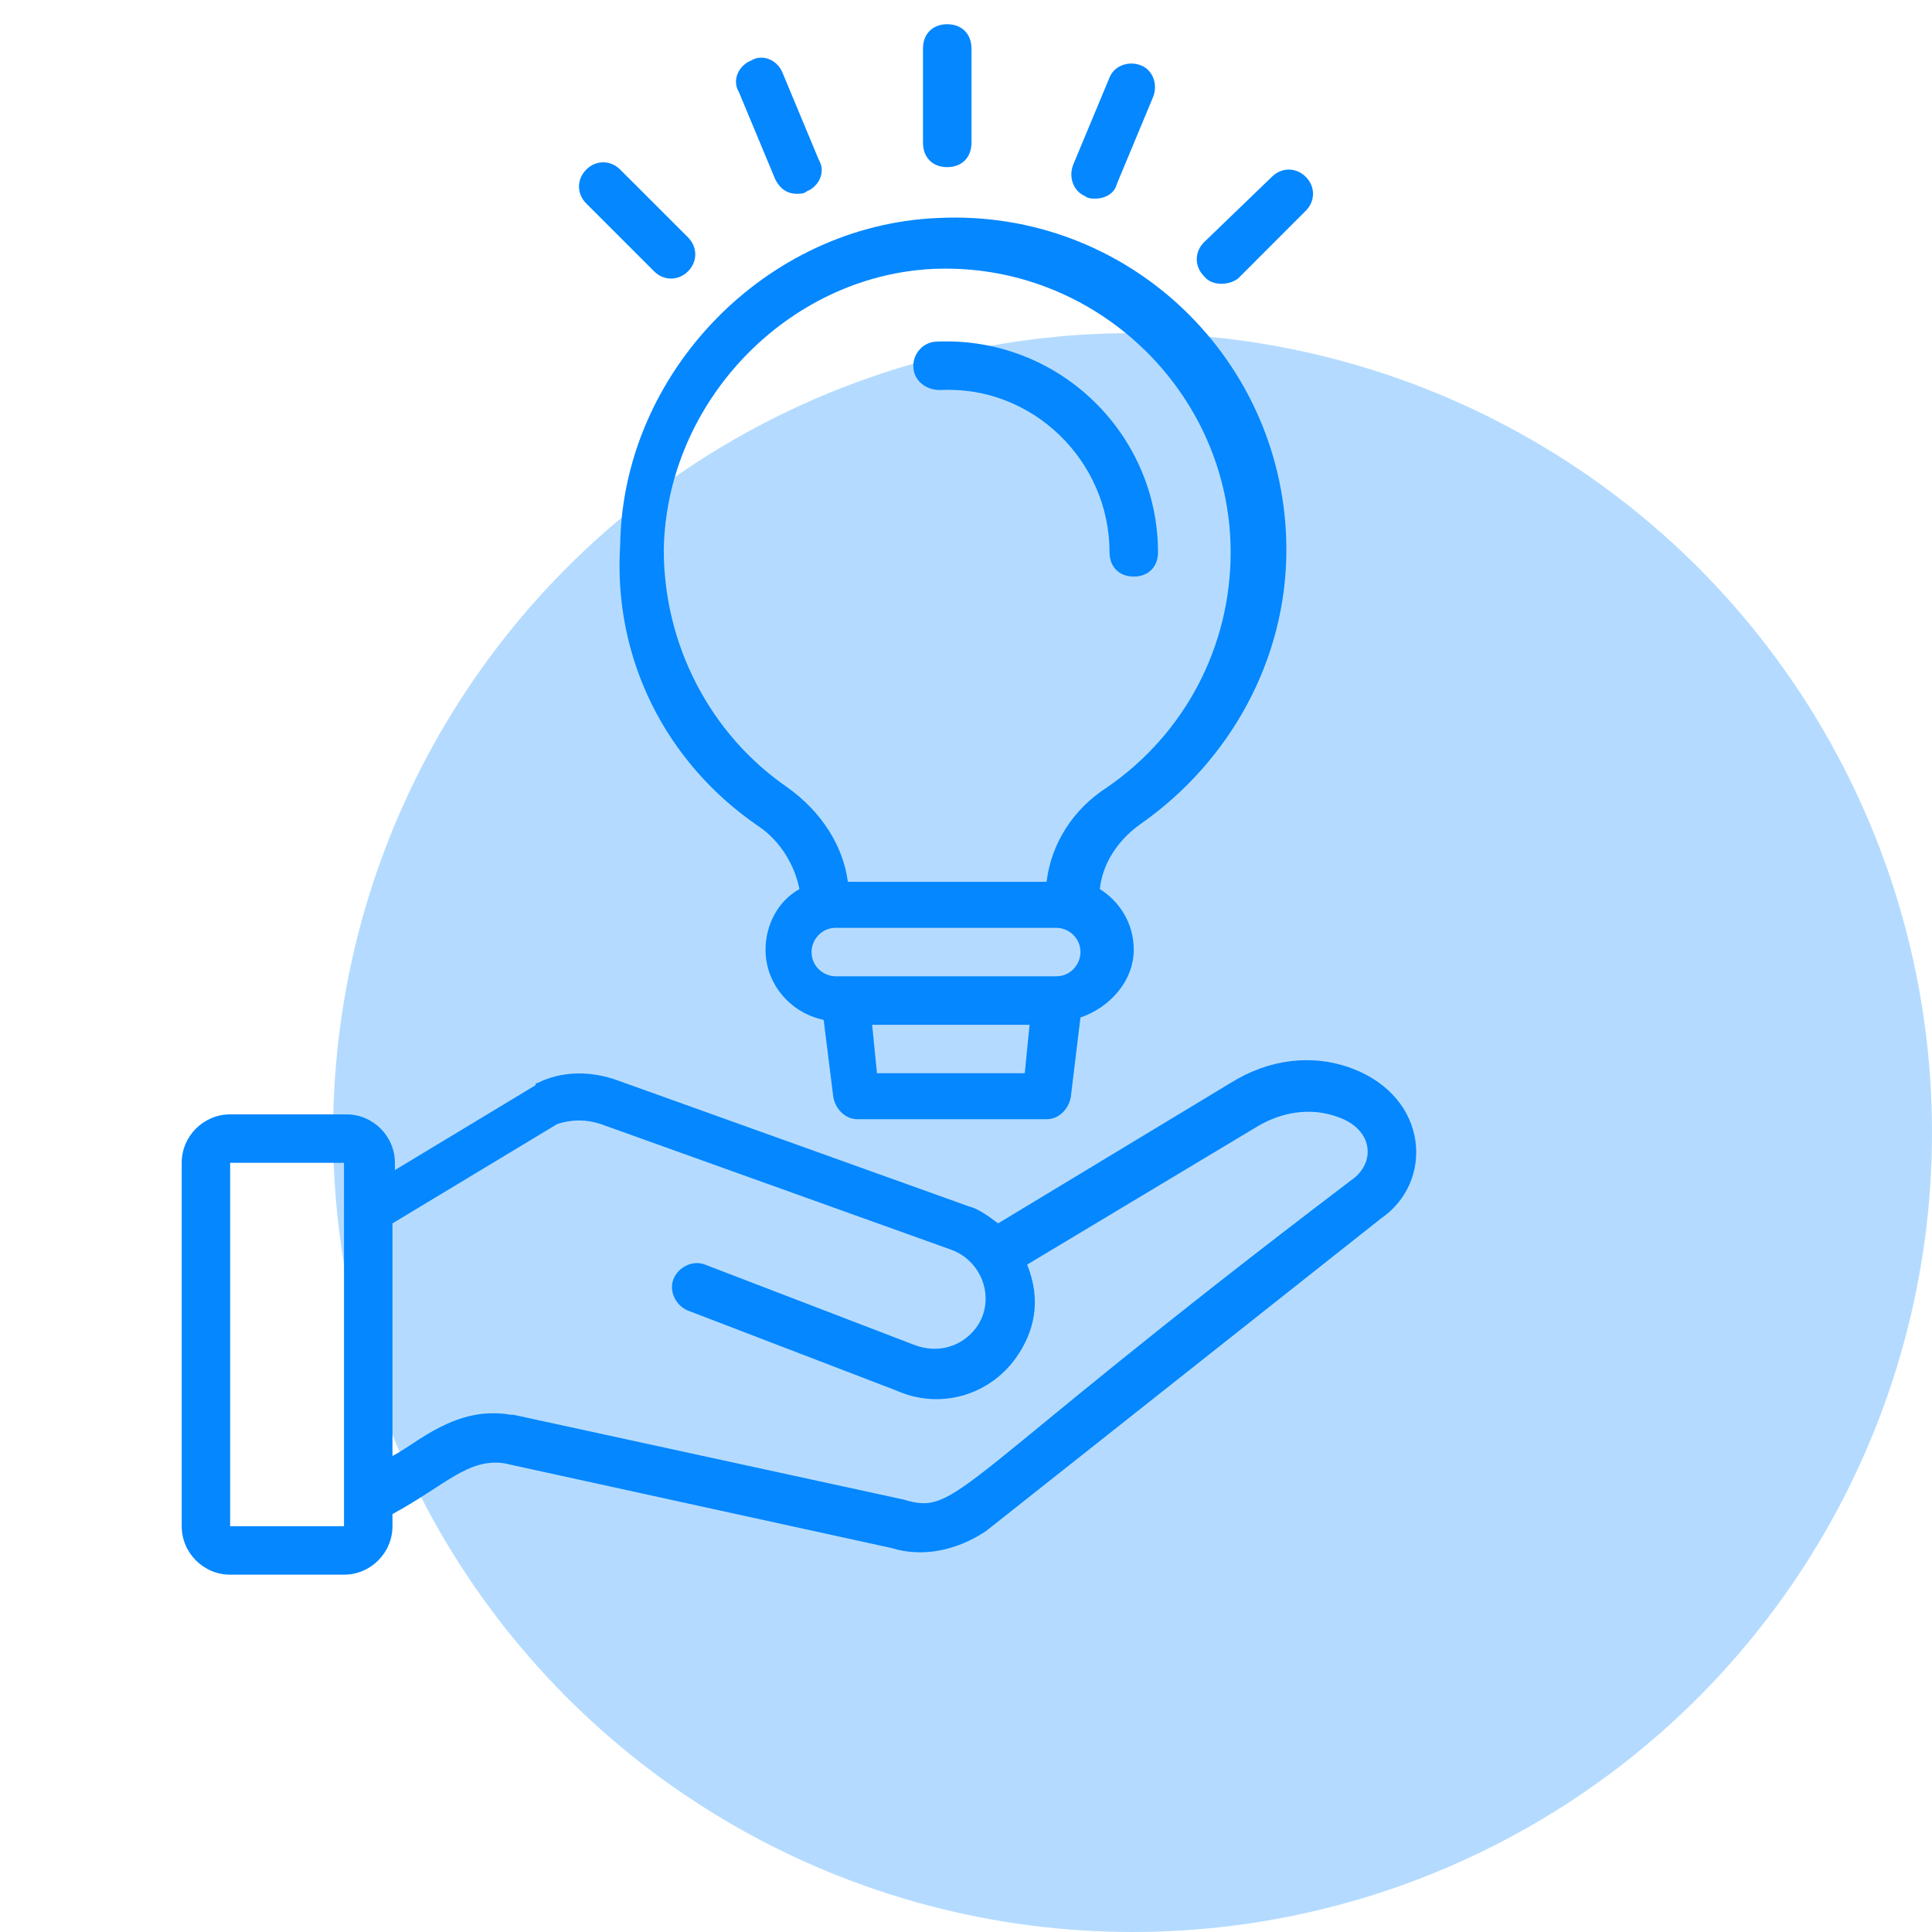 <svg width="58" height="58" viewBox="0 0 58 58" fill="none" xmlns="http://www.w3.org/2000/svg">
<circle cx="34" cy="34" r="24" fill="#B4DBFF"/>
<path d="M40.582 32.073C39.418 31.636 38.109 31.782 36.946 32.509L29.964 36.727C29.673 36.509 29.382 36.291 29.091 36.218L18.546 32.436C17.745 32.145 16.873 32.145 16.145 32.509C16.145 32.509 16.073 32.509 16.073 32.582L11.855 35.127V34.909C11.855 34.109 11.2 33.454 10.4 33.454H6.909C6.109 33.454 5.455 34.109 5.455 34.909V45.818C5.455 46.618 6.109 47.273 6.909 47.273H10.327C11.127 47.273 11.782 46.618 11.782 45.818V45.454C13.382 44.582 14.036 43.782 15.127 43.927L26.764 46.473C27.709 46.764 28.727 46.545 29.6 45.964L41.455 36.582C43.055 35.491 42.909 32.945 40.582 32.073ZM6.909 45.818V34.909H10.327V45.818H6.909ZM40.582 35.418C28.509 44.582 28.8 45.527 27.127 45.018L15.418 42.473H15.345C13.673 42.182 12.509 43.345 11.782 43.709V36.727L16.727 33.745C17.164 33.6 17.6 33.6 18.036 33.745L28.582 37.527C29.527 37.891 29.891 39.054 29.309 39.854C28.873 40.436 28.145 40.654 27.418 40.364L21.164 37.964C20.8 37.818 20.364 38.036 20.218 38.4C20.073 38.764 20.291 39.2 20.655 39.345L26.909 41.745C28.218 42.327 29.673 41.891 30.473 40.8C31.055 40 31.273 39.054 30.836 37.964L37.745 33.818C38.473 33.382 39.346 33.236 40.145 33.527C41.236 33.891 41.309 34.909 40.582 35.418Z" fill="#0487FF"/>
<path d="M22.764 24.8C23.418 25.236 23.855 25.963 24 26.691C23.345 27.054 22.982 27.782 22.982 28.509C22.982 29.527 23.709 30.4 24.727 30.618L25.018 32.945C25.091 33.309 25.382 33.6 25.745 33.6H31.418C31.782 33.6 32.073 33.309 32.145 32.945L32.436 30.545C33.309 30.254 34.036 29.454 34.036 28.509C34.036 27.709 33.6 27.054 33.018 26.691C33.091 25.963 33.527 25.236 34.255 24.727C36.945 22.836 38.618 19.782 38.618 16.509C38.618 10.836 33.891 6.254 28.145 6.545C22.982 6.764 18.691 11.2 18.618 16.363C18.4 19.782 20 22.909 22.764 24.8ZM26.327 32.218L26.182 30.764H30.909L30.764 32.218H26.327ZM31.709 29.309H25.091C24.727 29.309 24.364 29.018 24.364 28.582C24.364 28.218 24.654 27.854 25.091 27.854H31.709C32.073 27.854 32.436 28.145 32.436 28.582C32.436 28.945 32.145 29.309 31.709 29.309ZM28 8.073C32.873 7.854 36.945 11.782 36.945 16.582C36.945 19.418 35.564 22.036 33.236 23.636C32.218 24.291 31.564 25.309 31.418 26.473H25.454C25.309 25.382 24.654 24.363 23.636 23.636C21.309 22.036 19.927 19.345 19.927 16.509C20 12.073 23.636 8.291 28 8.073Z" fill="#0487FF"/>
<path d="M28.218 11.709C30.982 11.563 33.309 13.818 33.309 16.581C33.309 17.018 33.6 17.309 34.036 17.309C34.473 17.309 34.764 17.018 34.764 16.581C34.764 13.018 31.782 10.109 28.145 10.254C27.709 10.254 27.418 10.618 27.418 10.982C27.418 11.418 27.782 11.709 28.218 11.709Z" fill="#0487FF"/>
<path d="M28.436 5.018C28.873 5.018 29.164 4.727 29.164 4.291V1.454C29.164 1.018 28.873 0.727 28.436 0.727C28 0.727 27.709 1.018 27.709 1.454V4.291C27.709 4.727 28 5.018 28.436 5.018Z" fill="#0487FF"/>
<path d="M23.273 5.382C23.418 5.673 23.636 5.818 23.927 5.818C24 5.818 24.145 5.818 24.218 5.745C24.582 5.6 24.8 5.163 24.582 4.8L23.491 2.182C23.346 1.818 22.909 1.6 22.546 1.818C22.182 1.963 21.964 2.4 22.182 2.763L23.273 5.382Z" fill="#0487FF"/>
<path d="M19.636 8.145C19.927 8.436 20.364 8.436 20.655 8.145C20.945 7.854 20.945 7.418 20.655 7.127L18.618 5.091C18.327 4.8 17.891 4.8 17.6 5.091C17.309 5.382 17.309 5.818 17.6 6.109L19.636 8.145Z" fill="#0487FF"/>
<path d="M37.164 8.364L39.2 6.327C39.491 6.036 39.491 5.6 39.2 5.309C38.909 5.018 38.473 5.018 38.182 5.309L36.145 7.273C35.855 7.564 35.855 8 36.145 8.291C36.364 8.582 36.873 8.582 37.164 8.364Z" fill="#0487FF"/>
<path d="M32.582 5.891C32.655 5.963 32.8 5.963 32.873 5.963C33.164 5.963 33.455 5.818 33.527 5.527L34.618 2.909C34.764 2.545 34.618 2.109 34.255 1.963C33.891 1.818 33.455 1.963 33.309 2.327L32.218 4.945C32.073 5.309 32.218 5.745 32.582 5.891Z" fill="#0487FF"/>
</svg>
